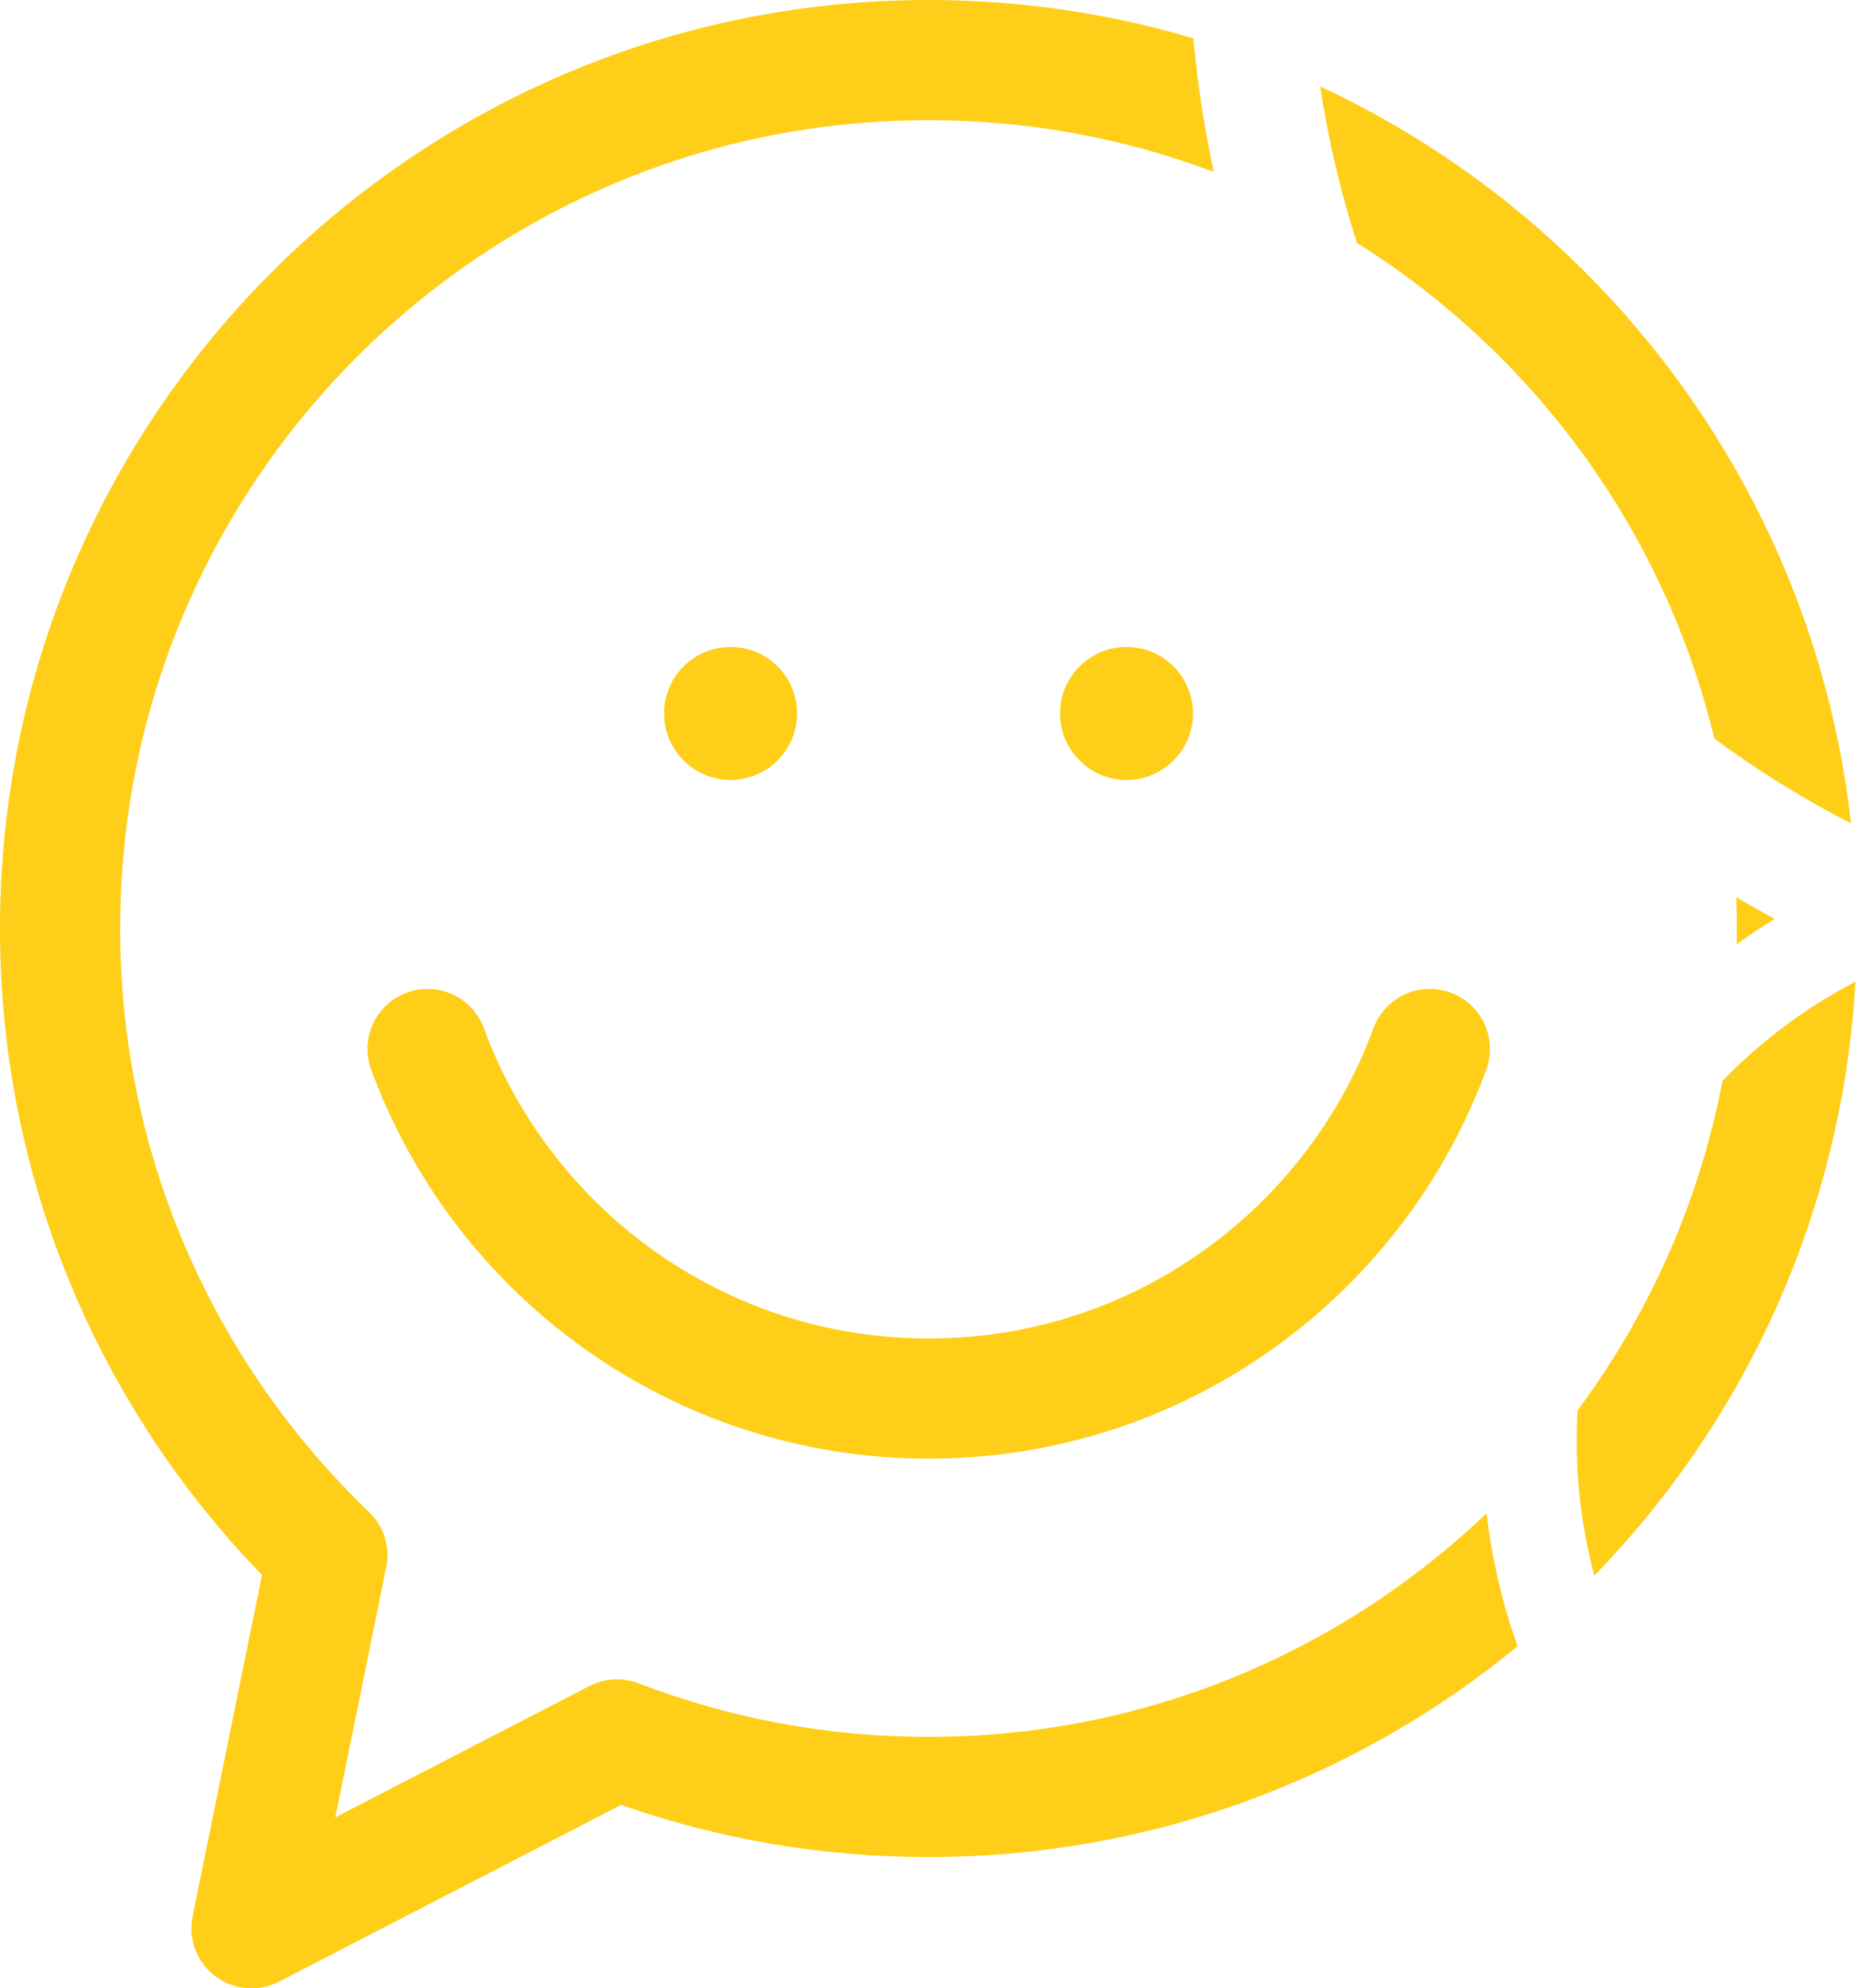 <svg width="177" height="189" viewBox="0 0 177 189" fill="none" xmlns="http://www.w3.org/2000/svg">
<path fill-rule="evenodd" clip-rule="evenodd" d="M23.905 189C22.687 189 21.477 188.608 20.464 187.843C18.707 186.515 17.872 184.309 18.311 182.15L24.907 149.705C17.573 142.146 11.578 133.275 7.308 123.473C2.606 112.684 -0.001 100.761 4.54e-07 88.26C-0.002 63.906 9.888 41.805 25.851 25.851C41.803 9.89 63.898 0 88.249 0H88.271C97.01 0 105.463 1.275 113.442 3.647C113.834 7.958 114.484 12.193 115.377 16.341C106.949 13.161 97.82 11.421 88.259 11.42C72.325 11.422 57.573 16.254 45.302 24.54C33.035 32.827 23.284 44.57 17.456 58.352C13.57 67.542 11.421 77.635 11.42 88.26C11.421 99.173 13.689 109.525 17.777 118.913C21.867 128.299 27.781 136.718 35.074 143.714C36.605 145.182 37.163 147.32 36.647 149.279L31.877 172.743L56.033 160.263C56.852 159.839 57.752 159.626 58.654 159.626C59.347 159.626 60.041 159.751 60.702 160.006C69.256 163.292 78.533 165.097 88.259 165.098C104.193 165.096 118.946 160.264 131.217 151.979C134.809 149.552 138.185 146.83 141.31 143.846C141.826 148.223 142.828 152.453 144.261 156.48C129.033 168.994 109.509 176.518 88.27 176.518H88.259C78.031 176.519 68.191 174.77 59.043 171.562L26.528 188.36C25.699 188.789 24.8 189 23.905 189ZM151.558 149.765C150.464 145.688 149.881 141.401 149.881 136.973C149.881 135.994 149.91 135.021 149.966 134.056C153.598 129.171 156.662 123.841 159.062 118.167C161.135 113.264 162.714 108.104 163.736 102.744C163.92 102.554 164.106 102.365 164.293 102.177C167.835 98.639 171.904 95.639 176.376 93.307C175.141 115.209 165.904 135.01 151.558 149.765ZM165.083 89.758C165.093 89.26 165.098 88.761 165.098 88.26C165.098 87.26 165.079 86.266 165.041 85.276C166.245 85.99 167.464 86.682 168.699 87.351C167.462 88.109 166.256 88.912 165.083 89.758ZM175.958 78.27C171.403 75.93 167.059 73.229 162.968 70.208C160.794 61.18 157.028 52.78 151.978 45.302C145.962 36.394 138.12 28.812 129 23.097C127.447 18.295 126.267 13.325 125.495 8.218C134.91 12.605 143.423 18.602 150.667 25.851C164.417 39.593 173.661 57.896 175.958 78.27Z" fill="#FFCE18"/>
<path fill-rule="evenodd" clip-rule="evenodd" d="M88.293 138.648H88.269C76.129 138.648 64.834 134.793 55.629 128.252C46.417 121.708 39.256 112.478 35.283 101.679C34.194 98.719 35.711 95.438 38.671 94.35C39.321 94.111 39.986 93.997 40.642 93.997C42.966 93.997 45.151 95.428 46.001 97.737C49.161 106.334 54.885 113.718 62.241 118.941C69.602 124.164 78.556 127.226 88.28 127.228C98.004 127.226 106.959 124.164 114.319 118.941C121.676 113.718 127.4 106.334 130.56 97.737C131.409 95.428 133.594 93.997 135.919 93.997C136.574 93.997 137.24 94.111 137.89 94.35C140.849 95.438 142.367 98.719 141.278 101.679C137.305 112.478 130.144 121.708 120.931 128.252C111.726 134.793 100.433 138.648 88.293 138.648Z" fill="#FFCE18"/>
<path fill-rule="evenodd" clip-rule="evenodd" d="M107.088 74.134C103.598 74.134 100.768 71.305 100.768 67.816C100.768 64.325 103.598 61.497 107.088 61.497C110.577 61.497 113.406 64.325 113.406 67.816C113.406 71.305 110.577 74.134 107.088 74.134Z" fill="#FFCE18"/>
<path fill-rule="evenodd" clip-rule="evenodd" d="M69.449 74.134C65.959 74.134 63.13 71.305 63.13 67.816C63.13 64.325 65.959 61.497 69.449 61.497C72.939 61.497 75.767 64.325 75.767 67.816C75.767 71.305 72.939 74.134 69.449 74.134Z" fill="#FFCE18"/>
</svg>
